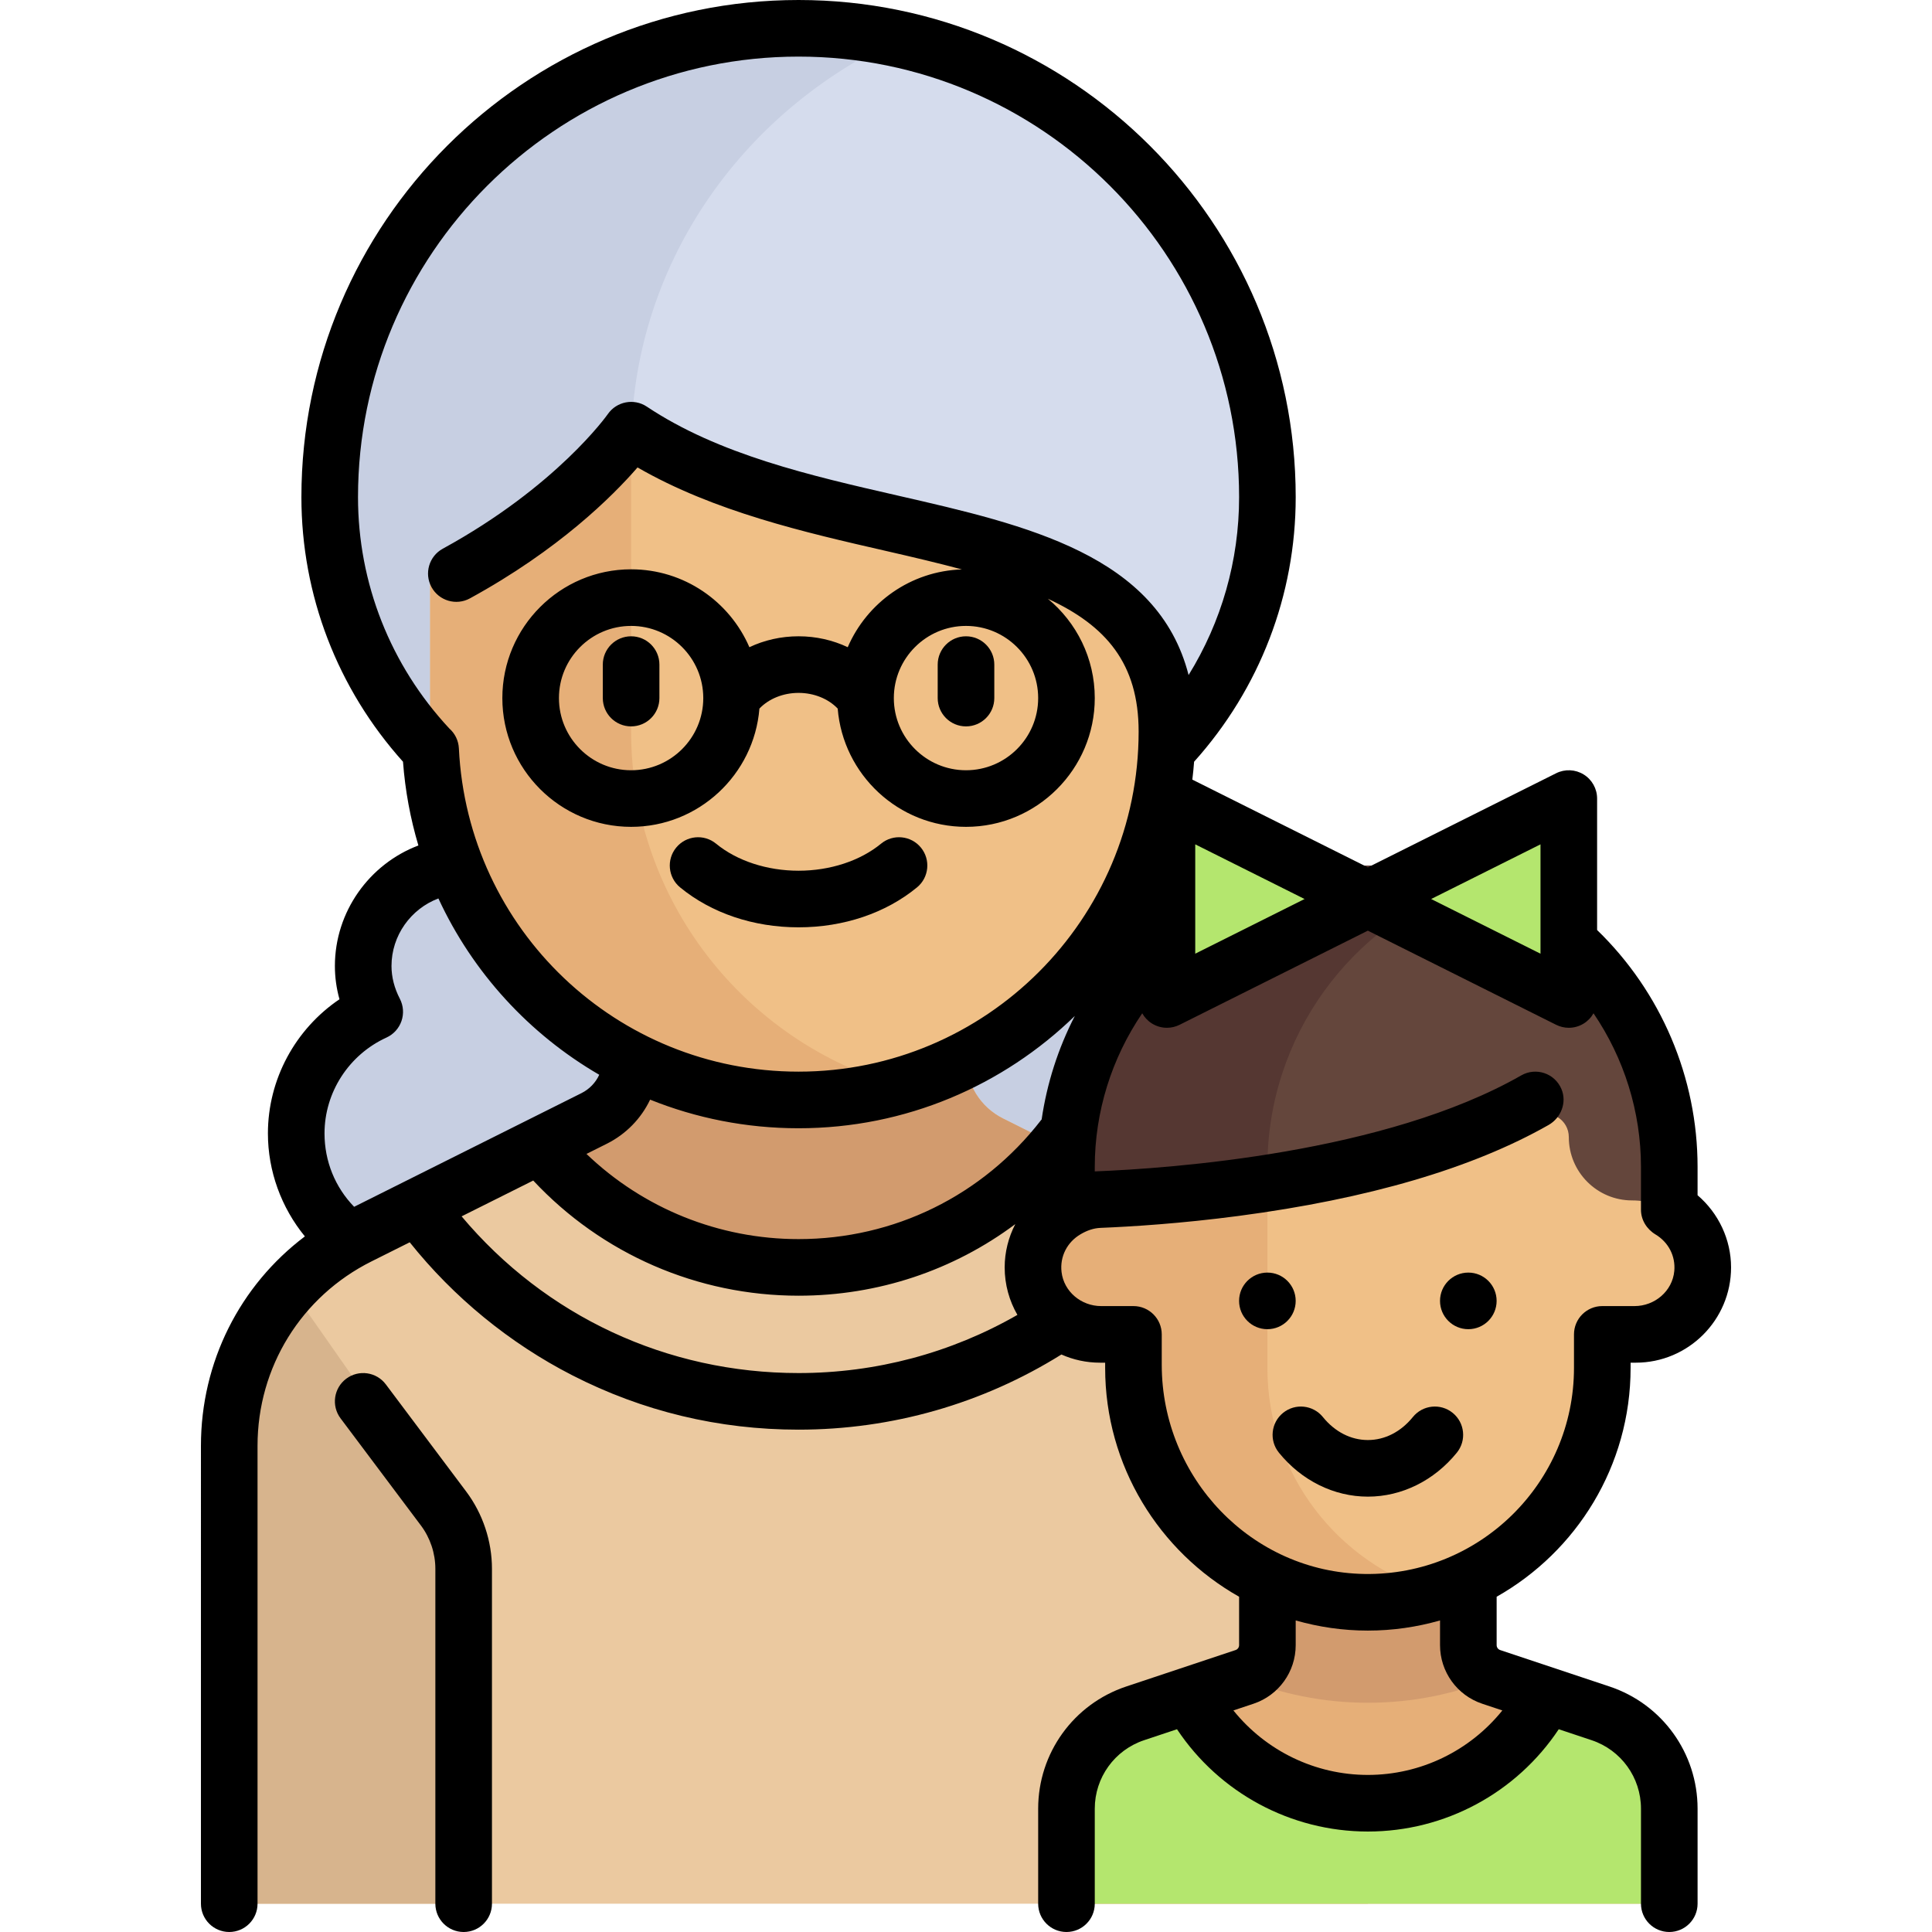 <?xml version="1.0" encoding="iso-8859-1"?>
<!-- Generator: Adobe Illustrator 19.0.0, SVG Export Plug-In . SVG Version: 6.00 Build 0)  -->
<svg version="1.1" id="Layer_1" xmlns="http://www.w3.org/2000/svg" xmlns:xlink="http://www.w3.org/1999/xlink" x="0px" y="0px"
	 viewBox="0 0 512 512" style="enable-background:new 0 0 512 512;" xml:space="preserve">
<g>
	<path style="fill:#C7CFE2;" d="M122.875,229.375c-14.705,0-26.625,11.92-26.625,26.625c0,4.398,1.168,8.484,3.056,12.14
		C87.055,273.736,78.5,286.026,78.5,300.375c0,19.606,15.894,35.5,35.5,35.5h53.25v-106.5H122.875z"/>
	<path style="fill:#C7CFE2;" d="M300.375,229.375C315.08,229.375,327,241.295,327,256c0,4.398-1.168,8.484-3.056,12.14
		c12.251,5.597,20.806,17.886,20.806,32.235c0,19.606-15.894,35.5-35.5,35.5H256v-106.5H300.375z"/>
</g>
<path style="fill:#EBC9A0;" d="M328.158,327.579l-62.346-31.173c-6.014-3.007-9.812-9.153-9.812-15.876h-88.75
	c0,6.723-3.798,12.869-9.812,15.876l-62.346,31.173c-21.047,10.523-34.342,32.035-34.342,55.566V504.5H362.5V383.145
	C362.5,359.614,349.205,338.103,328.158,327.579z"/>
<path style="fill:#D29B6E;" d="M211.625,335.875c27.579,0,52.219-12.581,68.497-32.314l-14.31-7.155
	c-6.014-3.007-9.812-9.153-9.812-15.876h-88.75c0,6.723-3.798,12.869-9.812,15.876l-14.31,7.155
	C159.406,323.294,184.046,335.875,211.625,335.875z"/>
<ellipse style="fill:#D5DCED;" cx="211.62" cy="127.31" rx="124.25" ry="119.81"/>
<path style="fill:#C7CFE2;" d="M167.25,118.438c0-47.758,29.05-88.868,70.976-108.116C229.648,8.515,220.765,7.5,211.625,7.5
	c-68.621,0-124.25,53.642-124.25,119.813c0,66.17,55.629,119.813,124.25,119.813c19.094,0,37.11-4.276,53.274-11.696
	C209.073,223.675,167.25,175.795,167.25,118.438z"/>
<path style="fill:#F0C087;" d="M162.163,118.759c-8.985,8.073-28.574,24.211-48.163,30.74c0,0,0,19.906,0,41.129
	c0,53.753,42.053,99.871,95.796,100.854c54.754,1.002,99.454-43.083,99.454-97.608c0-59.772-90.37-45.605-136.736-76.063
	C169.284,115.691,165.037,116.177,162.163,118.759z"/>
<path style="fill:#E6AF78;" d="M167.25,193.875V116.54c-1.852,0.172-3.661,0.938-5.119,2.248c-9,8.082-28.566,24.191-48.131,30.711
	v41.138c0,49.698,35.786,93.736,85.08,100.061c13.755,1.765,26.985,0.542,39.26-2.945
	C197.336,276.181,167.25,238.582,167.25,193.875z"/>
<path style="fill:#D7B48D;" d="M116.458,397.708l-39.414-56.306c-10.241,11.249-16.293,26.001-16.293,41.743V504.5h62.125v-86.435
	C122.875,410.782,120.635,403.675,116.458,397.708z"/>
<path style="fill:#E6AF78;" d="M424.169,454.057l-28.976-9.659c-3.624-1.208-6.068-4.599-6.068-8.419V415.75h-53.25v20.228
	c0,3.82-2.444,7.211-6.068,8.419l-28.976,9.659c-10.872,3.624-18.205,13.799-18.205,25.259V504.5h159.75v-25.185
	C442.375,467.855,435.042,457.681,424.169,454.057z"/>
<path style="fill:#D29B6E;" d="M362.5,451.25c11.856,0,23.15-2.368,33.489-6.587l-0.795-0.265c-3.625-1.208-6.069-4.599-6.069-8.419
	V415.75h-53.25v20.228c0,3.82-2.444,7.211-6.069,8.419l-0.795,0.265C339.35,448.882,350.643,451.25,362.5,451.25z"/>
<path style="fill:#64463C;" d="M362.5,229.375L362.5,229.375c-44.114,0-79.875,35.761-79.875,79.875v26.625h159.75V309.25
	C442.375,265.136,406.614,229.375,362.5,229.375z"/>
<path style="fill:#553732;" d="M389.125,234.017c-8.339-2.952-17.274-4.642-26.625-4.642c-44.114,0-79.875,35.761-79.875,79.875
	v26.625h53.25V309.25C335.875,274.487,358.122,244.993,389.125,234.017z"/>
<path style="fill:#F0C087;" d="M451.007,332.894c-1.42-8.728-9.616-14.769-18.458-14.769h-0.025c-9.264,0-16.774-7.51-16.774-16.774
	l0,0c0-4.586-4.721-7.513-8.919-5.667c-51.023,22.441-106.456,22.441-106.456,22.441h-7.924c-8.842,0-17.039,6.042-18.458,14.769
	c-1.809,11.12,6.728,20.731,17.507,20.731h8.875v6.268c0,34.016,26.21,63.68,60.211,64.703
	c35.183,1.058,64.039-27.149,64.039-62.096v-8.875h8.875C444.279,353.625,452.816,344.014,451.007,332.894z"/>
<polygon style="fill:#B4E66E;" points="415.75,211.625 362.5,234.446 309.25,211.625 309.25,264.875 362.5,242.054 415.75,264.875 
	"/>
<path style="fill:#E6AF78;" d="M335.875,362.5v-48.084c-20.986,3.659-35.5,3.709-35.5,3.709H291.5c-9.802,0-17.75,7.947-17.75,17.75
	s7.948,17.75,17.75,17.75h8.875v6.269c0,34.017,26.212,63.681,60.214,64.701c6.853,0.206,13.453-0.729,19.661-2.577
	C354.593,414.377,335.875,390.638,335.875,362.5z"/>
<path style="fill:#B4E66E;" d="M424.169,454.056l-14.473-4.824c-8.889,17.013-26.672,28.643-47.197,28.643
	s-38.308-11.629-47.197-28.643l-14.473,4.824c-10.872,3.624-18.206,13.799-18.206,25.259V504.5h159.75v-25.185
	C442.375,467.855,435.041,457.681,424.169,454.056z"/>
<path d="M102.25,366.875c-2.485-3.313-7.186-3.985-10.5-1.5c-3.313,2.485-3.985,7.186-1.5,10.5l21.3,28.4
	c2.467,3.289,3.825,7.364,3.825,11.475v88.75c0,4.142,3.358,7.5,7.5,7.5s7.5-3.358,7.5-7.5v-88.75
	c0-7.335-2.424-14.606-6.825-20.475L102.25,366.875z"/>
<path d="M180.238,235.169c8.301,6.823,19.448,10.581,31.387,10.581s23.086-3.758,31.387-10.581c3.2-2.63,3.662-7.356,1.032-10.556
	s-7.357-3.662-10.556-1.031c-5.543,4.556-13.511,7.169-21.863,7.169s-16.32-2.613-21.863-7.169
	c-3.199-2.63-7.926-2.167-10.556,1.031C176.576,227.813,177.038,232.539,180.238,235.169z"/>
<path d="M167.25,168.625c-4.142,0-7.5,3.358-7.5,7.5V185c0,4.142,3.358,7.5,7.5,7.5s7.5-3.358,7.5-7.5v-8.875
	C174.75,171.983,171.392,168.625,167.25,168.625z"/>
<path d="M248.5,176.125V185c0,4.142,3.358,7.5,7.5,7.5s7.5-3.358,7.5-7.5v-8.875c0-4.142-3.358-7.5-7.5-7.5
	S248.5,171.983,248.5,176.125z"/>
<path d="M384.974,374.425c-3.216-2.609-7.939-2.117-10.549,1.101c-3.19,3.933-7.425,6.099-11.925,6.099s-8.735-2.166-11.925-6.099
	c-2.609-3.217-7.333-3.709-10.549-1.101c-3.217,2.609-3.71,7.332-1.101,10.549c6.005,7.404,14.598,11.651,23.575,11.651
	s17.57-4.247,23.575-11.651C388.684,381.757,388.191,377.034,384.974,374.425z"/>
<path d="M432.125,362.5v-1.375h1.375c13.923,0,25.25-11.327,25.25-25.25c0-7.378-3.316-14.371-8.875-19.125v-7.5
	c0-23.68-9.667-46.368-26.625-62.789v-34.836c0-2.599-1.346-5.013-3.557-6.38c-2.211-1.366-4.973-1.49-7.297-0.328L362.5,229.865
	l-46.52-23.26c0.19-1.57,0.349-3.149,0.469-4.739c17.382-19.359,26.926-44.157,26.926-70.116C343.375,59.103,284.272,0,211.625,0
	S79.875,59.103,79.875,131.75c0,25.959,9.542,50.755,26.924,70.114c0.574,7.667,1.963,15.094,4.078,22.196
	C97.869,228.976,88.75,241.627,88.75,256c0,2.976,0.407,5.922,1.214,8.812C78.259,272.726,71,286.035,71,300.375
	c0,10.001,3.555,19.658,9.795,27.283c-17.24,13.003-27.545,33.306-27.545,55.488V504.5c0,4.142,3.358,7.5,7.5,7.5s7.5-3.358,7.5-7.5
	V383.145c0-20.824,11.57-39.545,30.196-48.858l10.135-5.067c11.662,14.605,26.472,26.74,43.061,35.237
	c18.678,9.567,38.859,14.417,59.984,14.417c24.785,0,48.778-6.882,69.659-19.917c3.126,1.389,6.581,2.167,10.216,2.167h1.375v1.375
	c0,25.997,14.332,48.697,35.5,60.654v12.824c0,0.593-0.378,1.117-0.94,1.305l-28.976,9.659
	c-13.957,4.652-23.334,17.663-23.334,32.374V504.5c0,4.142,3.358,7.5,7.5,7.5s7.5-3.358,7.5-7.5v-25.185
	c0-8.245,5.255-15.536,13.077-18.144l8.715-2.905c11.209,16.838,30.144,27.108,50.583,27.108c20.461,0,39.376-10.264,50.584-27.108
	l8.714,2.905c7.822,2.607,13.077,9.898,13.077,18.144V504.5c0,4.142,3.358,7.5,7.5,7.5s7.5-3.358,7.5-7.5v-25.185
	c0-14.711-9.377-27.722-23.334-32.374l-28.976-9.659c-0.562-0.188-0.94-0.712-0.94-1.305v-12.824
	C417.793,411.197,432.125,388.497,432.125,362.5z M408.25,223.76v28.979l-28.979-14.49L408.25,223.76z M316.75,223.76l28.979,14.49
	l-28.979,14.49V223.76z M94.875,131.75C94.875,67.374,147.249,15,211.625,15s116.75,52.374,116.75,116.75
	c0,16.806-4.672,33.048-13.386,47.145c-8.118-31.783-42.974-39.759-76.821-47.504c-23.438-5.363-47.674-10.909-66.757-23.632
	c-3.401-2.267-8.004-1.375-10.335,1.984c-0.131,0.189-13.487,19.124-43.741,35.673c-3.634,1.988-4.969,6.545-2.981,10.179
	c1.987,3.634,6.545,4.969,10.179,2.98c23.534-12.873,37.778-27.044,44.42-34.699c20.275,11.703,44.378,17.219,65.869,22.136
	c7.201,1.648,13.906,3.234,20.091,4.889c-13.563,0.428-25.154,8.801-30.256,20.615c-3.943-1.87-8.385-2.893-13.032-2.893
	s-9.088,1.023-13.032,2.893c-5.238-12.13-17.313-20.643-31.343-20.643c-18.816,0-34.125,15.308-34.125,34.125
	s15.309,34.125,34.125,34.125c17.878,0,32.579-13.823,34.002-31.341c2.476-2.594,6.283-4.159,10.373-4.159s7.897,1.566,10.373,4.159
	c1.423,17.518,16.124,31.341,34.002,31.341c18.816,0,34.125-15.308,34.125-34.125c0-10.583-4.842-20.056-12.428-26.32
	c15.409,7.116,24.053,17.151,24.053,35.195c0,49.695-40.43,90.125-90.125,90.125c-48.146,0-87.687-37.635-90.018-85.679
	c-0.1-2.055-1.036-3.957-2.557-5.285C103.456,176.267,94.875,154.527,94.875,131.75z M275.125,185
	c0,10.546-8.58,19.125-19.125,19.125c-10.544,0-19.123-8.577-19.125-19.121c0-0.005,0-0.01,0-0.015
	c0.006-10.541,8.583-19.114,19.124-19.114C266.545,165.875,275.125,174.454,275.125,185z M186.375,185.004
	c-0.002,10.544-8.581,19.121-19.125,19.121c-10.545,0-19.125-8.579-19.125-19.125s8.58-19.125,19.125-19.125
	c10.542,0,19.118,8.573,19.124,19.114C186.374,184.994,186.375,184.999,186.375,185.004z M93.848,319.815
	C88.819,314.633,86,307.76,86,300.375c0-10.881,6.446-20.856,16.423-25.414c1.866-0.853,3.302-2.433,3.972-4.372
	s0.516-4.069-0.425-5.892c-1.473-2.851-2.22-5.777-2.22-8.698c0-8.07,5.13-15.157,12.434-17.901
	c9.093,19.654,24.063,35.952,42.622,46.728c-0.954,2.073-2.586,3.804-4.721,4.871L93.848,319.815z M211.625,363.875
	c-34.873,0-67.046-15.05-89.298-41.528l18.985-9.493c18.187,19.46,43.523,30.521,70.312,30.521c21.08,0,41.048-6.734,57.441-18.974
	c-1.815,3.506-2.816,7.431-2.816,11.474c0,4.582,1.233,8.878,3.375,12.586C252.022,358.561,232.132,363.875,211.625,363.875z
	 M275.89,296.847c-15.527,20.036-38.951,31.528-64.265,31.528c-21.105,0-41.144-8.134-56.205-22.574l5.372-2.686
	c5.157-2.579,9.131-6.724,11.498-11.698c12.16,4.893,25.44,7.583,39.335,7.583c28.438,0,54.273-11.352,73.216-29.761
	c-4.408,8.559-7.392,17.826-8.794,27.425C275.995,296.726,275.94,296.783,275.89,296.847z M398.138,453.285
	c-8.601,10.69-21.632,17.09-35.638,17.09c-13.99,0-27.031-6.404-35.635-17.091l5.313-1.771c6.697-2.232,11.197-8.476,11.197-15.535
	v-6.545c6.081,1.74,12.492,2.692,19.125,2.692s13.044-0.952,19.125-2.692v6.545c0,7.06,4.5,13.303,11.197,15.535L398.138,453.285z
	 M361.651,417.119c-29.973-0.458-53.776-25.472-53.776-55.448v-8.046c0-4.142-3.358-7.5-7.5-7.5h-8.57
	c-5.248,0-9.874-3.819-10.484-9.032c-0.481-4.111,1.496-7.941,5.076-10.024c0.007-0.004,0.014-0.008,0.021-0.012
	c1.606-0.943,3.367-1.582,5.228-1.657c8.194-0.331,21.305-1.148,36.611-3.167c34.339-4.528,61.965-12.635,82.119-24.096
	c3.33-1.894,4.913-5.99,3.424-9.52c-1.785-4.232-6.786-5.837-10.647-3.628c-36.05,20.6-92.766,24.649-113.029,25.443v-1.182
	c0-14.638,4.477-28.809,12.578-40.717c0.613,1.097,1.5,2.04,2.604,2.722c1.205,0.744,2.572,1.12,3.943,1.12
	c1.146,0,2.295-0.263,3.354-0.792l49.896-24.948l49.896,24.948c1.059,0.529,2.208,0.792,3.354,0.792c1.372,0,2.739-0.376,3.943-1.12
	c1.104-0.682,1.991-1.625,2.604-2.722c8.101,11.909,12.578,26.079,12.578,40.717v11.337c0,2.729,1.53,5.158,3.868,6.566
	c3.411,2.053,5.322,5.713,4.964,9.665c-0.484,5.336-5.181,9.307-10.539,9.307c-2.553,0-5.709,0-8.545,0
	c-4.142,0-7.499,3.358-7.499,7.5v8.875C417.125,392.903,392.158,417.584,361.651,417.119z"/>
<circle cx="335.87" cy="344.75" r="7.5"/>
<circle cx="389.12" cy="344.75" r="7.5"/>
<g>
</g>
<g>
</g>
<g>
</g>
<g>
</g>
<g>
</g>
<g>
</g>
<g>
</g>
<g>
</g>
<g>
</g>
<g>
</g>
<g>
</g>
<g>
</g>
<g>
</g>
<g>
</g>
<g>
</g>
</svg>
